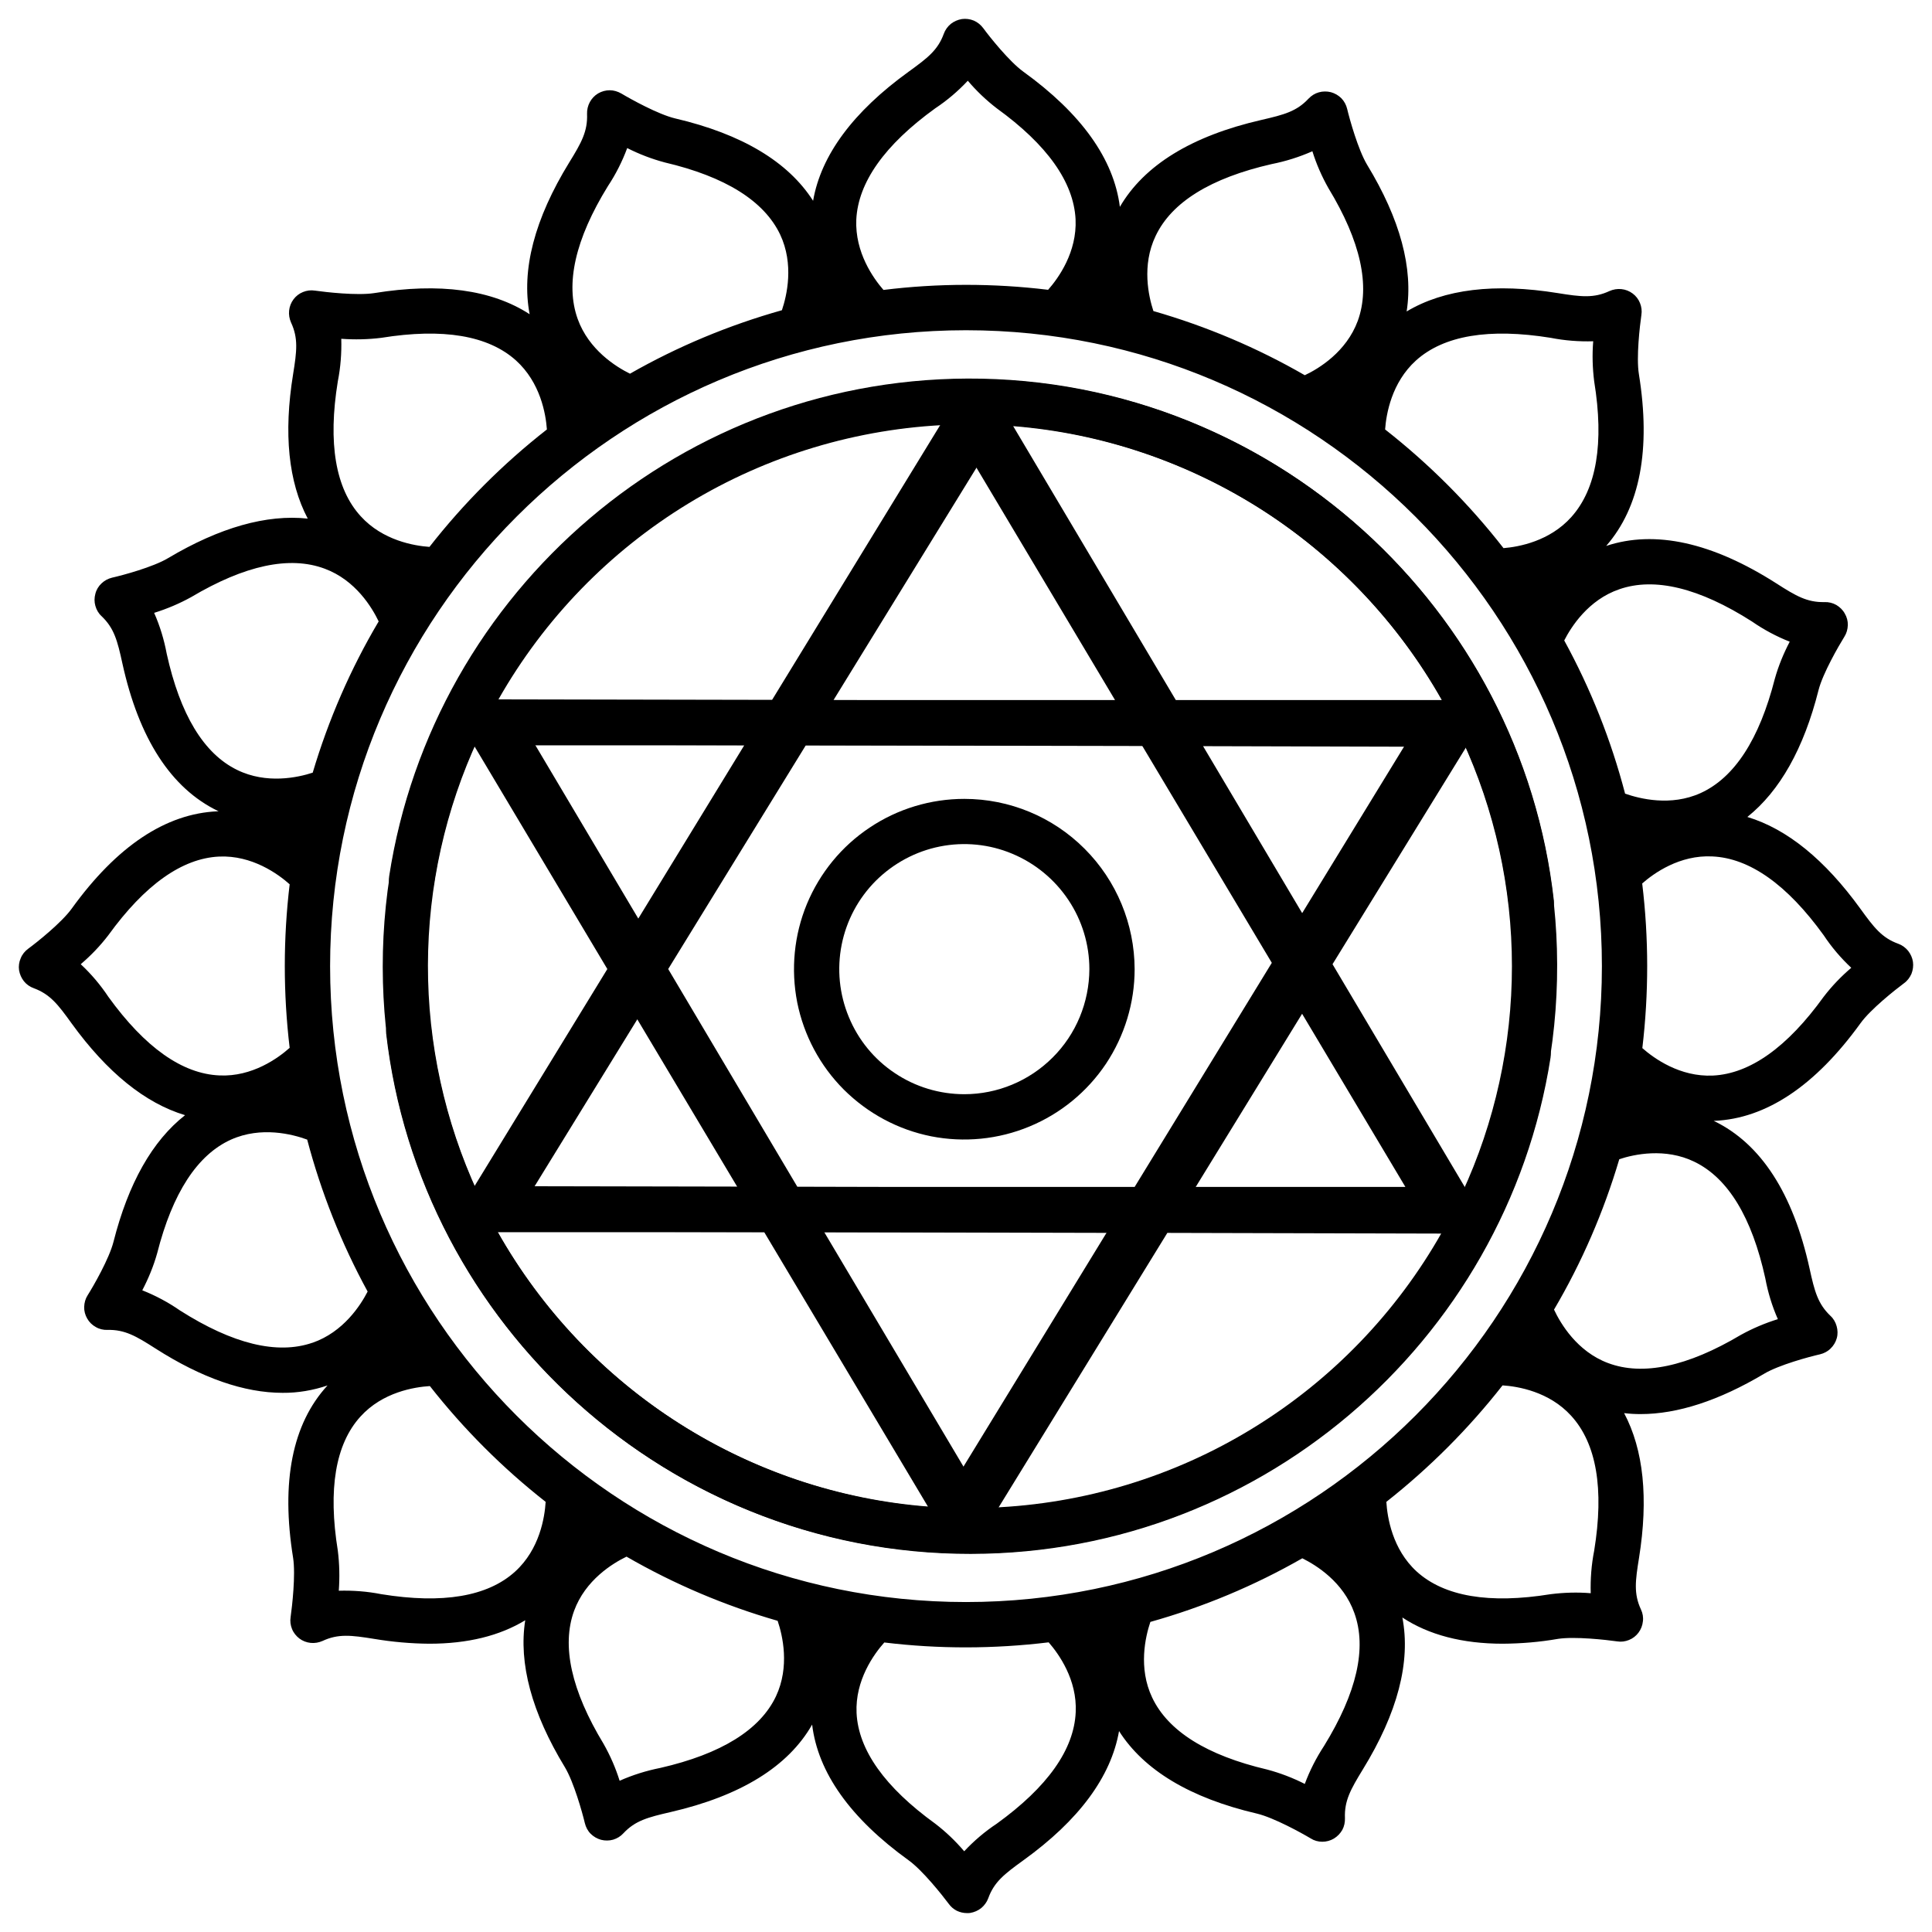 <svg width="14" height="14" viewBox="0 0 14 14" fill="none" xmlns="http://www.w3.org/2000/svg">
<path d="M13.756 6.839C13.637 6.796 13.58 6.722 13.481 6.585C13.224 6.23 12.95 6.007 12.662 5.92C12.897 5.732 13.071 5.425 13.178 5C13.209 4.879 13.324 4.68 13.365 4.614C13.381 4.589 13.389 4.56 13.39 4.53C13.391 4.501 13.383 4.471 13.368 4.446C13.354 4.42 13.332 4.399 13.307 4.384C13.281 4.369 13.251 4.362 13.222 4.363C13.096 4.366 13.015 4.319 12.873 4.228C12.407 3.93 11.992 3.839 11.639 3.956C11.884 3.675 11.964 3.257 11.876 2.711C11.856 2.588 11.883 2.36 11.894 2.283C11.899 2.253 11.895 2.223 11.884 2.196C11.873 2.168 11.854 2.144 11.831 2.127C11.807 2.109 11.779 2.098 11.749 2.095C11.72 2.092 11.69 2.097 11.663 2.109C11.549 2.162 11.456 2.151 11.289 2.124C10.831 2.05 10.464 2.095 10.193 2.257C10.242 1.946 10.147 1.589 9.906 1.193C9.842 1.086 9.78 0.865 9.762 0.789C9.755 0.76 9.741 0.734 9.72 0.712C9.699 0.691 9.673 0.676 9.644 0.668C9.616 0.661 9.585 0.661 9.557 0.669C9.528 0.677 9.503 0.693 9.482 0.715C9.396 0.807 9.306 0.831 9.141 0.869C8.635 0.985 8.291 1.197 8.115 1.499C8.071 1.152 7.836 0.823 7.415 0.519C7.314 0.446 7.171 0.267 7.125 0.204C7.107 0.18 7.084 0.161 7.056 0.149C7.029 0.138 6.999 0.134 6.97 0.138C6.94 0.143 6.913 0.155 6.89 0.173C6.867 0.192 6.849 0.217 6.839 0.245C6.796 0.363 6.722 0.42 6.585 0.519C6.182 0.81 5.949 1.125 5.892 1.455C5.711 1.172 5.376 0.971 4.892 0.858C4.77 0.829 4.57 0.718 4.503 0.678C4.477 0.663 4.448 0.654 4.418 0.654C4.389 0.654 4.36 0.662 4.334 0.677C4.309 0.692 4.288 0.714 4.274 0.74C4.26 0.766 4.253 0.796 4.254 0.825C4.259 0.951 4.214 1.033 4.125 1.177C3.873 1.587 3.777 1.956 3.838 2.277C3.564 2.099 3.186 2.047 2.711 2.124C2.588 2.143 2.36 2.117 2.283 2.106C2.253 2.101 2.223 2.105 2.196 2.116C2.168 2.127 2.144 2.146 2.127 2.169C2.109 2.193 2.098 2.221 2.095 2.251C2.092 2.28 2.097 2.31 2.109 2.337C2.162 2.451 2.151 2.544 2.124 2.711C2.054 3.142 2.09 3.492 2.23 3.758C1.932 3.726 1.592 3.822 1.217 4.045C1.11 4.109 0.888 4.169 0.812 4.186C0.783 4.193 0.757 4.207 0.735 4.228C0.714 4.248 0.698 4.274 0.691 4.303C0.683 4.332 0.683 4.362 0.691 4.39C0.699 4.419 0.714 4.445 0.736 4.465C0.827 4.552 0.851 4.642 0.887 4.808C1.007 5.353 1.24 5.712 1.578 5.876C1.58 5.877 1.583 5.878 1.585 5.879C1.582 5.879 1.58 5.879 1.577 5.879C1.201 5.895 0.846 6.132 0.519 6.585C0.446 6.686 0.267 6.829 0.204 6.875C0.18 6.893 0.161 6.916 0.15 6.944C0.138 6.971 0.134 7.001 0.138 7.03C0.143 7.06 0.155 7.087 0.173 7.11C0.192 7.134 0.217 7.151 0.245 7.161C0.363 7.205 0.42 7.278 0.519 7.416C0.777 7.772 1.052 7.994 1.341 8.081C1.104 8.267 0.93 8.574 0.822 9C0.791 9.121 0.677 9.32 0.635 9.386C0.619 9.411 0.611 9.44 0.61 9.47C0.609 9.5 0.617 9.529 0.632 9.555C0.646 9.58 0.668 9.602 0.694 9.616C0.719 9.631 0.749 9.638 0.778 9.637C0.904 9.634 0.985 9.681 1.127 9.772C1.462 9.986 1.77 10.093 2.048 10.093C2.158 10.094 2.268 10.075 2.372 10.04C2.373 10.04 2.373 10.039 2.374 10.039C2.374 10.04 2.373 10.04 2.372 10.041C2.118 10.318 2.035 10.738 2.124 11.289C2.143 11.412 2.117 11.64 2.106 11.717C2.101 11.747 2.105 11.777 2.116 11.804C2.127 11.832 2.146 11.855 2.169 11.873C2.193 11.891 2.221 11.902 2.251 11.905C2.28 11.908 2.31 11.903 2.337 11.891C2.451 11.838 2.544 11.849 2.711 11.876C2.843 11.898 2.977 11.91 3.111 11.911C3.388 11.911 3.62 11.854 3.806 11.741C3.757 12.053 3.853 12.411 4.094 12.807C4.158 12.914 4.22 13.135 4.238 13.211C4.245 13.24 4.259 13.267 4.28 13.288C4.301 13.309 4.327 13.324 4.356 13.332C4.384 13.339 4.415 13.339 4.443 13.331C4.472 13.322 4.497 13.307 4.517 13.285C4.603 13.193 4.694 13.169 4.859 13.131C5.367 13.014 5.712 12.801 5.885 12.497C5.927 12.845 6.162 13.176 6.585 13.481C6.686 13.554 6.828 13.733 6.875 13.796C6.89 13.817 6.91 13.834 6.933 13.846C6.956 13.857 6.981 13.863 7.007 13.863C7.015 13.863 7.023 13.863 7.03 13.862C7.06 13.857 7.087 13.845 7.11 13.827C7.133 13.808 7.151 13.783 7.161 13.756C7.204 13.637 7.278 13.58 7.415 13.481C7.819 13.19 8.051 12.875 8.109 12.544C8.289 12.827 8.624 13.029 9.108 13.142C9.23 13.171 9.431 13.282 9.498 13.322C9.523 13.338 9.552 13.346 9.582 13.346C9.611 13.346 9.641 13.338 9.666 13.323C9.692 13.307 9.712 13.286 9.727 13.26C9.741 13.234 9.747 13.204 9.746 13.175C9.741 13.049 9.787 12.967 9.875 12.823C10.128 12.412 10.224 12.042 10.162 11.721C10.353 11.847 10.597 11.911 10.89 11.911C11.024 11.91 11.157 11.899 11.289 11.876C11.412 11.857 11.64 11.883 11.718 11.894C11.747 11.899 11.777 11.895 11.804 11.884C11.832 11.873 11.856 11.854 11.873 11.831C11.891 11.807 11.902 11.779 11.905 11.749C11.909 11.72 11.904 11.69 11.891 11.663C11.838 11.549 11.85 11.456 11.877 11.289C11.946 10.857 11.91 10.506 11.769 10.24C11.809 10.245 11.848 10.247 11.888 10.247C12.157 10.247 12.457 10.149 12.783 9.955C12.89 9.891 13.112 9.831 13.188 9.814C13.217 9.807 13.244 9.793 13.265 9.772C13.286 9.752 13.302 9.726 13.31 9.697C13.318 9.669 13.317 9.638 13.309 9.61C13.301 9.581 13.286 9.555 13.264 9.535C13.173 9.448 13.149 9.358 13.113 9.193C12.993 8.647 12.76 8.288 12.422 8.124C12.421 8.123 12.419 8.122 12.418 8.122H12.423C12.798 8.106 13.154 7.868 13.481 7.416C13.554 7.314 13.734 7.172 13.797 7.125C13.821 7.108 13.839 7.084 13.851 7.057C13.862 7.029 13.866 6.999 13.862 6.97C13.858 6.941 13.845 6.913 13.827 6.89C13.808 6.867 13.784 6.849 13.756 6.839L13.756 6.839ZM11.734 4.27C11.99 4.181 12.314 4.26 12.696 4.504C12.781 4.563 12.873 4.612 12.969 4.65C12.924 4.736 12.887 4.826 12.861 4.919C12.749 5.357 12.569 5.635 12.323 5.747C12.106 5.845 11.882 5.788 11.776 5.751C11.675 5.364 11.527 4.992 11.335 4.641C11.385 4.543 11.509 4.347 11.734 4.27ZM7 11.609C4.459 11.609 2.392 9.542 2.392 7.001C2.392 4.46 4.459 2.393 7 2.393C9.541 2.393 11.608 4.46 11.608 7.001C11.608 9.542 9.541 11.609 7 11.609ZM10.261 2.612C10.462 2.431 10.79 2.376 11.237 2.448C11.338 2.468 11.442 2.476 11.545 2.473C11.537 2.57 11.54 2.667 11.552 2.763C11.625 3.212 11.569 3.542 11.387 3.746C11.23 3.922 11.006 3.963 10.895 3.972C10.645 3.651 10.357 3.363 10.037 3.112C10.045 3 10.084 2.772 10.261 2.612ZM8.374 1.71C8.49 1.465 8.773 1.29 9.215 1.189C9.316 1.169 9.415 1.138 9.51 1.096C9.539 1.189 9.578 1.278 9.626 1.363C9.86 1.748 9.931 2.072 9.839 2.325C9.756 2.55 9.557 2.671 9.455 2.719C9.11 2.52 8.741 2.364 8.358 2.254C8.323 2.148 8.272 1.923 8.374 1.71ZM6.205 1.592C6.218 1.322 6.41 1.05 6.777 0.785C6.863 0.728 6.942 0.661 7.013 0.585C7.076 0.659 7.146 0.726 7.223 0.785C7.588 1.049 7.78 1.319 7.794 1.589C7.805 1.827 7.67 2.015 7.595 2.1C7.199 2.052 6.798 2.052 6.402 2.101C6.328 2.016 6.195 1.829 6.205 1.592ZM4.405 1.349C4.462 1.263 4.509 1.17 4.545 1.073C4.632 1.117 4.723 1.152 4.817 1.177C5.256 1.28 5.537 1.456 5.653 1.699C5.755 1.915 5.702 2.141 5.666 2.248C5.282 2.356 4.912 2.51 4.565 2.708C4.464 2.658 4.267 2.536 4.186 2.311C4.095 2.057 4.168 1.733 4.405 1.349ZM2.448 2.763C2.468 2.662 2.476 2.558 2.473 2.455C2.57 2.462 2.667 2.46 2.763 2.448C3.21 2.376 3.538 2.431 3.739 2.612C3.916 2.772 3.955 2.999 3.963 3.112C3.646 3.36 3.36 3.646 3.112 3.963C3.001 3.955 2.774 3.917 2.614 3.741C2.431 3.541 2.375 3.211 2.448 2.763ZM1.208 4.737C1.189 4.635 1.159 4.536 1.117 4.441C1.21 4.412 1.3 4.374 1.385 4.327C1.774 4.096 2.099 4.026 2.353 4.121C2.577 4.204 2.696 4.403 2.744 4.503C2.54 4.847 2.38 5.216 2.266 5.599C2.159 5.634 1.932 5.684 1.718 5.579C1.476 5.461 1.305 5.177 1.208 4.737ZM0.785 7.223C0.728 7.137 0.661 7.058 0.585 6.987C0.659 6.924 0.726 6.854 0.785 6.777C1.049 6.412 1.319 6.22 1.587 6.207C1.826 6.196 2.015 6.333 2.099 6.408C2.052 6.801 2.052 7.199 2.099 7.593C2.016 7.667 1.828 7.804 1.591 7.793C1.321 7.782 1.05 7.59 0.785 7.223ZM2.264 9.73C2.009 9.818 1.686 9.739 1.304 9.496C1.219 9.437 1.127 9.388 1.031 9.35C1.076 9.264 1.113 9.174 1.139 9.081C1.25 8.645 1.43 8.368 1.674 8.258C1.893 8.16 2.12 8.219 2.226 8.258C2.327 8.641 2.474 9.011 2.664 9.359C2.613 9.458 2.489 9.652 2.265 9.73H2.264ZM3.733 11.388C3.534 11.569 3.208 11.624 2.763 11.552C2.662 11.532 2.558 11.524 2.455 11.527C2.462 11.43 2.46 11.333 2.448 11.237C2.376 10.791 2.431 10.464 2.612 10.265C2.773 10.087 3.004 10.051 3.115 10.044C3.36 10.356 3.642 10.638 3.954 10.883C3.947 10.995 3.911 11.226 3.733 11.388H3.733ZM5.623 12.292C5.508 12.535 5.226 12.71 4.785 12.811C4.684 12.831 4.585 12.862 4.49 12.904C4.461 12.811 4.422 12.722 4.374 12.637C4.14 12.251 4.068 11.926 4.16 11.673C4.242 11.449 4.439 11.329 4.54 11.28C4.885 11.479 5.252 11.635 5.635 11.745C5.671 11.851 5.724 12.077 5.623 12.292H5.623ZM7.795 12.407C7.783 12.678 7.591 12.949 7.223 13.215C7.137 13.272 7.058 13.339 6.987 13.415C6.924 13.341 6.854 13.274 6.777 13.215C6.412 12.951 6.22 12.681 6.207 12.413C6.196 12.175 6.333 11.986 6.408 11.902C6.803 11.95 7.203 11.949 7.599 11.901C7.673 11.986 7.806 12.172 7.795 12.407H7.795ZM9.595 12.651C9.538 12.738 9.491 12.83 9.455 12.927C9.368 12.883 9.277 12.848 9.183 12.823C8.744 12.72 8.464 12.544 8.349 12.301C8.247 12.086 8.3 11.86 8.336 11.753C8.721 11.645 9.091 11.49 9.437 11.292C9.538 11.342 9.734 11.463 9.814 11.688C9.906 11.942 9.832 12.266 9.595 12.651H9.595ZM11.552 11.237C11.532 11.338 11.524 11.442 11.527 11.545C11.43 11.537 11.333 11.54 11.237 11.552C10.792 11.624 10.466 11.569 10.266 11.388C10.089 11.226 10.053 10.995 10.046 10.883C10.359 10.636 10.642 10.353 10.888 10.039C10.999 10.046 11.226 10.084 11.385 10.259C11.569 10.46 11.625 10.789 11.552 11.237H11.552ZM12.792 9.263C12.811 9.365 12.841 9.464 12.883 9.559C12.79 9.588 12.7 9.626 12.615 9.673C12.228 9.903 11.904 9.972 11.652 9.877C11.428 9.793 11.309 9.592 11.261 9.49C11.463 9.147 11.621 8.781 11.734 8.4C11.84 8.365 12.066 8.315 12.279 8.419C12.522 8.537 12.695 8.821 12.792 9.263H12.792ZM13.215 7.223C12.951 7.589 12.681 7.781 12.412 7.794C12.173 7.805 11.985 7.669 11.901 7.595C11.948 7.199 11.948 6.798 11.9 6.402C11.984 6.328 12.171 6.194 12.408 6.206C12.678 6.218 12.95 6.41 13.215 6.777C13.272 6.863 13.339 6.942 13.415 7.013C13.341 7.076 13.274 7.146 13.215 7.223L13.215 7.223Z" fill="black"/>
<path d="M6.988 5.789C6.744 5.789 6.505 5.861 6.302 5.997C6.099 6.132 5.941 6.325 5.847 6.551C5.754 6.776 5.73 7.024 5.777 7.264C5.825 7.503 5.942 7.723 6.115 7.896C6.288 8.068 6.507 8.186 6.747 8.234C6.986 8.281 7.234 8.257 7.46 8.163C7.685 8.07 7.878 7.912 8.014 7.709C8.149 7.506 8.222 7.267 8.222 7.023C8.221 6.696 8.091 6.382 7.86 6.151C7.629 5.919 7.315 5.789 6.988 5.789ZM6.988 7.929C6.808 7.929 6.633 7.876 6.484 7.776C6.335 7.677 6.219 7.535 6.151 7.37C6.082 7.204 6.064 7.022 6.099 6.846C6.134 6.67 6.22 6.509 6.347 6.382C6.474 6.256 6.635 6.169 6.811 6.134C6.987 6.099 7.169 6.117 7.334 6.186C7.5 6.255 7.641 6.371 7.741 6.52C7.841 6.669 7.894 6.844 7.894 7.023C7.893 7.263 7.798 7.494 7.628 7.663C7.458 7.833 7.228 7.929 6.988 7.929Z" fill="black"/>
<path d="M11.282 6.876C11.217 4.616 9.373 2.789 7.112 2.744C4.948 2.702 3.138 4.283 2.82 6.35C2.817 6.374 2.818 6.398 2.825 6.42C2.831 6.443 2.842 6.464 2.858 6.482C2.873 6.5 2.892 6.515 2.914 6.525C2.935 6.535 2.959 6.54 2.982 6.54H2.983C3.022 6.54 3.06 6.526 3.089 6.5C3.119 6.475 3.139 6.439 3.145 6.4C3.197 6.058 3.296 5.723 3.437 5.406L4.401 7.022L3.438 8.596C3.276 8.233 3.17 7.847 3.124 7.452C3.119 7.41 3.097 7.371 3.063 7.345C3.029 7.319 2.987 7.307 2.945 7.311C2.902 7.316 2.863 7.336 2.836 7.369C2.809 7.402 2.795 7.444 2.798 7.487C3.04 9.606 4.845 11.257 7.027 11.257C9.416 11.257 11.351 9.28 11.282 6.876ZM10.448 5.073H8.462L7.273 3.079C7.926 3.122 8.558 3.326 9.113 3.674C9.667 4.022 10.126 4.503 10.448 5.073ZM9.405 7.295L10.184 8.601H8.607L9.405 7.295ZM8.222 8.601H5.725L4.784 7.024L5.778 5.401H8.275L9.216 6.977L8.222 8.601ZM8.658 5.401H10.18L9.409 6.661L8.658 5.401ZM7.043 3.334L8.08 5.073H5.979L7.043 3.334ZM6.815 3.077L5.594 5.073H3.605C3.93 4.497 4.394 4.013 4.955 3.664C5.516 3.315 6.155 3.114 6.815 3.077ZM3.816 5.401H5.393L4.595 6.706L3.816 5.401ZM4.591 7.341L5.343 8.601H3.82L4.591 7.341ZM3.606 8.929H5.538L6.724 10.917C6.081 10.867 5.461 10.659 4.917 10.312C4.373 9.966 3.923 9.49 3.606 8.929H3.606ZM6.957 10.668L5.92 8.929H8.021L6.957 10.668ZM7.184 10.925L8.406 8.929H10.449C10.12 9.512 9.647 10.002 9.076 10.351C8.505 10.701 7.853 10.898 7.184 10.925ZM10.594 8.647L9.599 6.979L10.593 5.355C10.832 5.871 10.956 6.433 10.956 7.001C10.956 7.57 10.833 8.131 10.594 8.647V8.647Z" fill="black"/>
<path d="M2.775 7.119C2.835 9.379 4.675 11.21 6.935 11.259C9.099 11.307 10.913 9.729 11.236 7.663C11.239 7.64 11.238 7.616 11.232 7.593C11.225 7.57 11.214 7.549 11.198 7.531C11.183 7.513 11.164 7.498 11.143 7.488C11.121 7.478 11.098 7.473 11.074 7.473C11.035 7.473 10.997 7.487 10.967 7.513C10.937 7.538 10.918 7.573 10.912 7.612C10.858 7.955 10.759 8.289 10.617 8.606L9.656 6.987L10.623 5.416C10.785 5.779 10.889 6.165 10.934 6.561C10.94 6.603 10.962 6.641 10.995 6.668C11.029 6.694 11.071 6.706 11.114 6.702C11.156 6.698 11.195 6.677 11.222 6.644C11.25 6.611 11.263 6.569 11.26 6.527C11.023 4.407 9.222 2.752 7.04 2.747C4.651 2.742 2.711 4.715 2.775 7.119ZM3.605 8.924L5.591 8.928L6.776 10.924C6.123 10.88 5.491 10.675 4.937 10.325C4.384 9.976 3.926 9.494 3.605 8.924ZM4.653 6.703L3.877 5.396L5.454 5.4L4.653 6.703ZM5.839 5.401L8.336 5.406L9.273 6.985L8.276 8.606L5.778 8.6L4.842 7.022L5.839 5.401ZM5.396 8.599L3.874 8.596L4.648 7.338L5.396 8.599ZM7.007 10.67L5.973 8.929L8.074 8.934L7.007 10.67ZM7.234 10.927L8.459 8.934L10.448 8.939C10.122 9.514 9.657 9.997 9.095 10.344C8.534 10.692 7.893 10.892 7.234 10.927ZM10.238 8.61L8.661 8.607L9.462 7.303L10.238 8.61ZM9.467 6.669L8.718 5.407L10.241 5.411L9.467 6.669ZM10.456 5.083L8.524 5.079L7.342 3.088C7.985 3.139 8.605 3.349 9.148 3.696C9.691 4.044 10.14 4.521 10.456 5.083ZM7.108 3.337L8.141 5.078L6.04 5.073L7.108 3.337ZM6.882 3.078L5.656 5.072L3.612 5.068C3.943 4.485 4.417 3.996 4.989 3.648C5.561 3.3 6.213 3.104 6.882 3.078ZM3.467 5.349L4.458 7.019L3.461 8.641C3.223 8.125 3.1 7.563 3.101 6.994C3.102 6.426 3.227 5.864 3.467 5.349Z" fill="black"/>
<div>Icons made by <a href="" title="Icongeek26">Icongeek26</a> from <a href="https://www.flaticon.com/" title="Flaticon">www.flaticon.com</a></div>
</svg>
